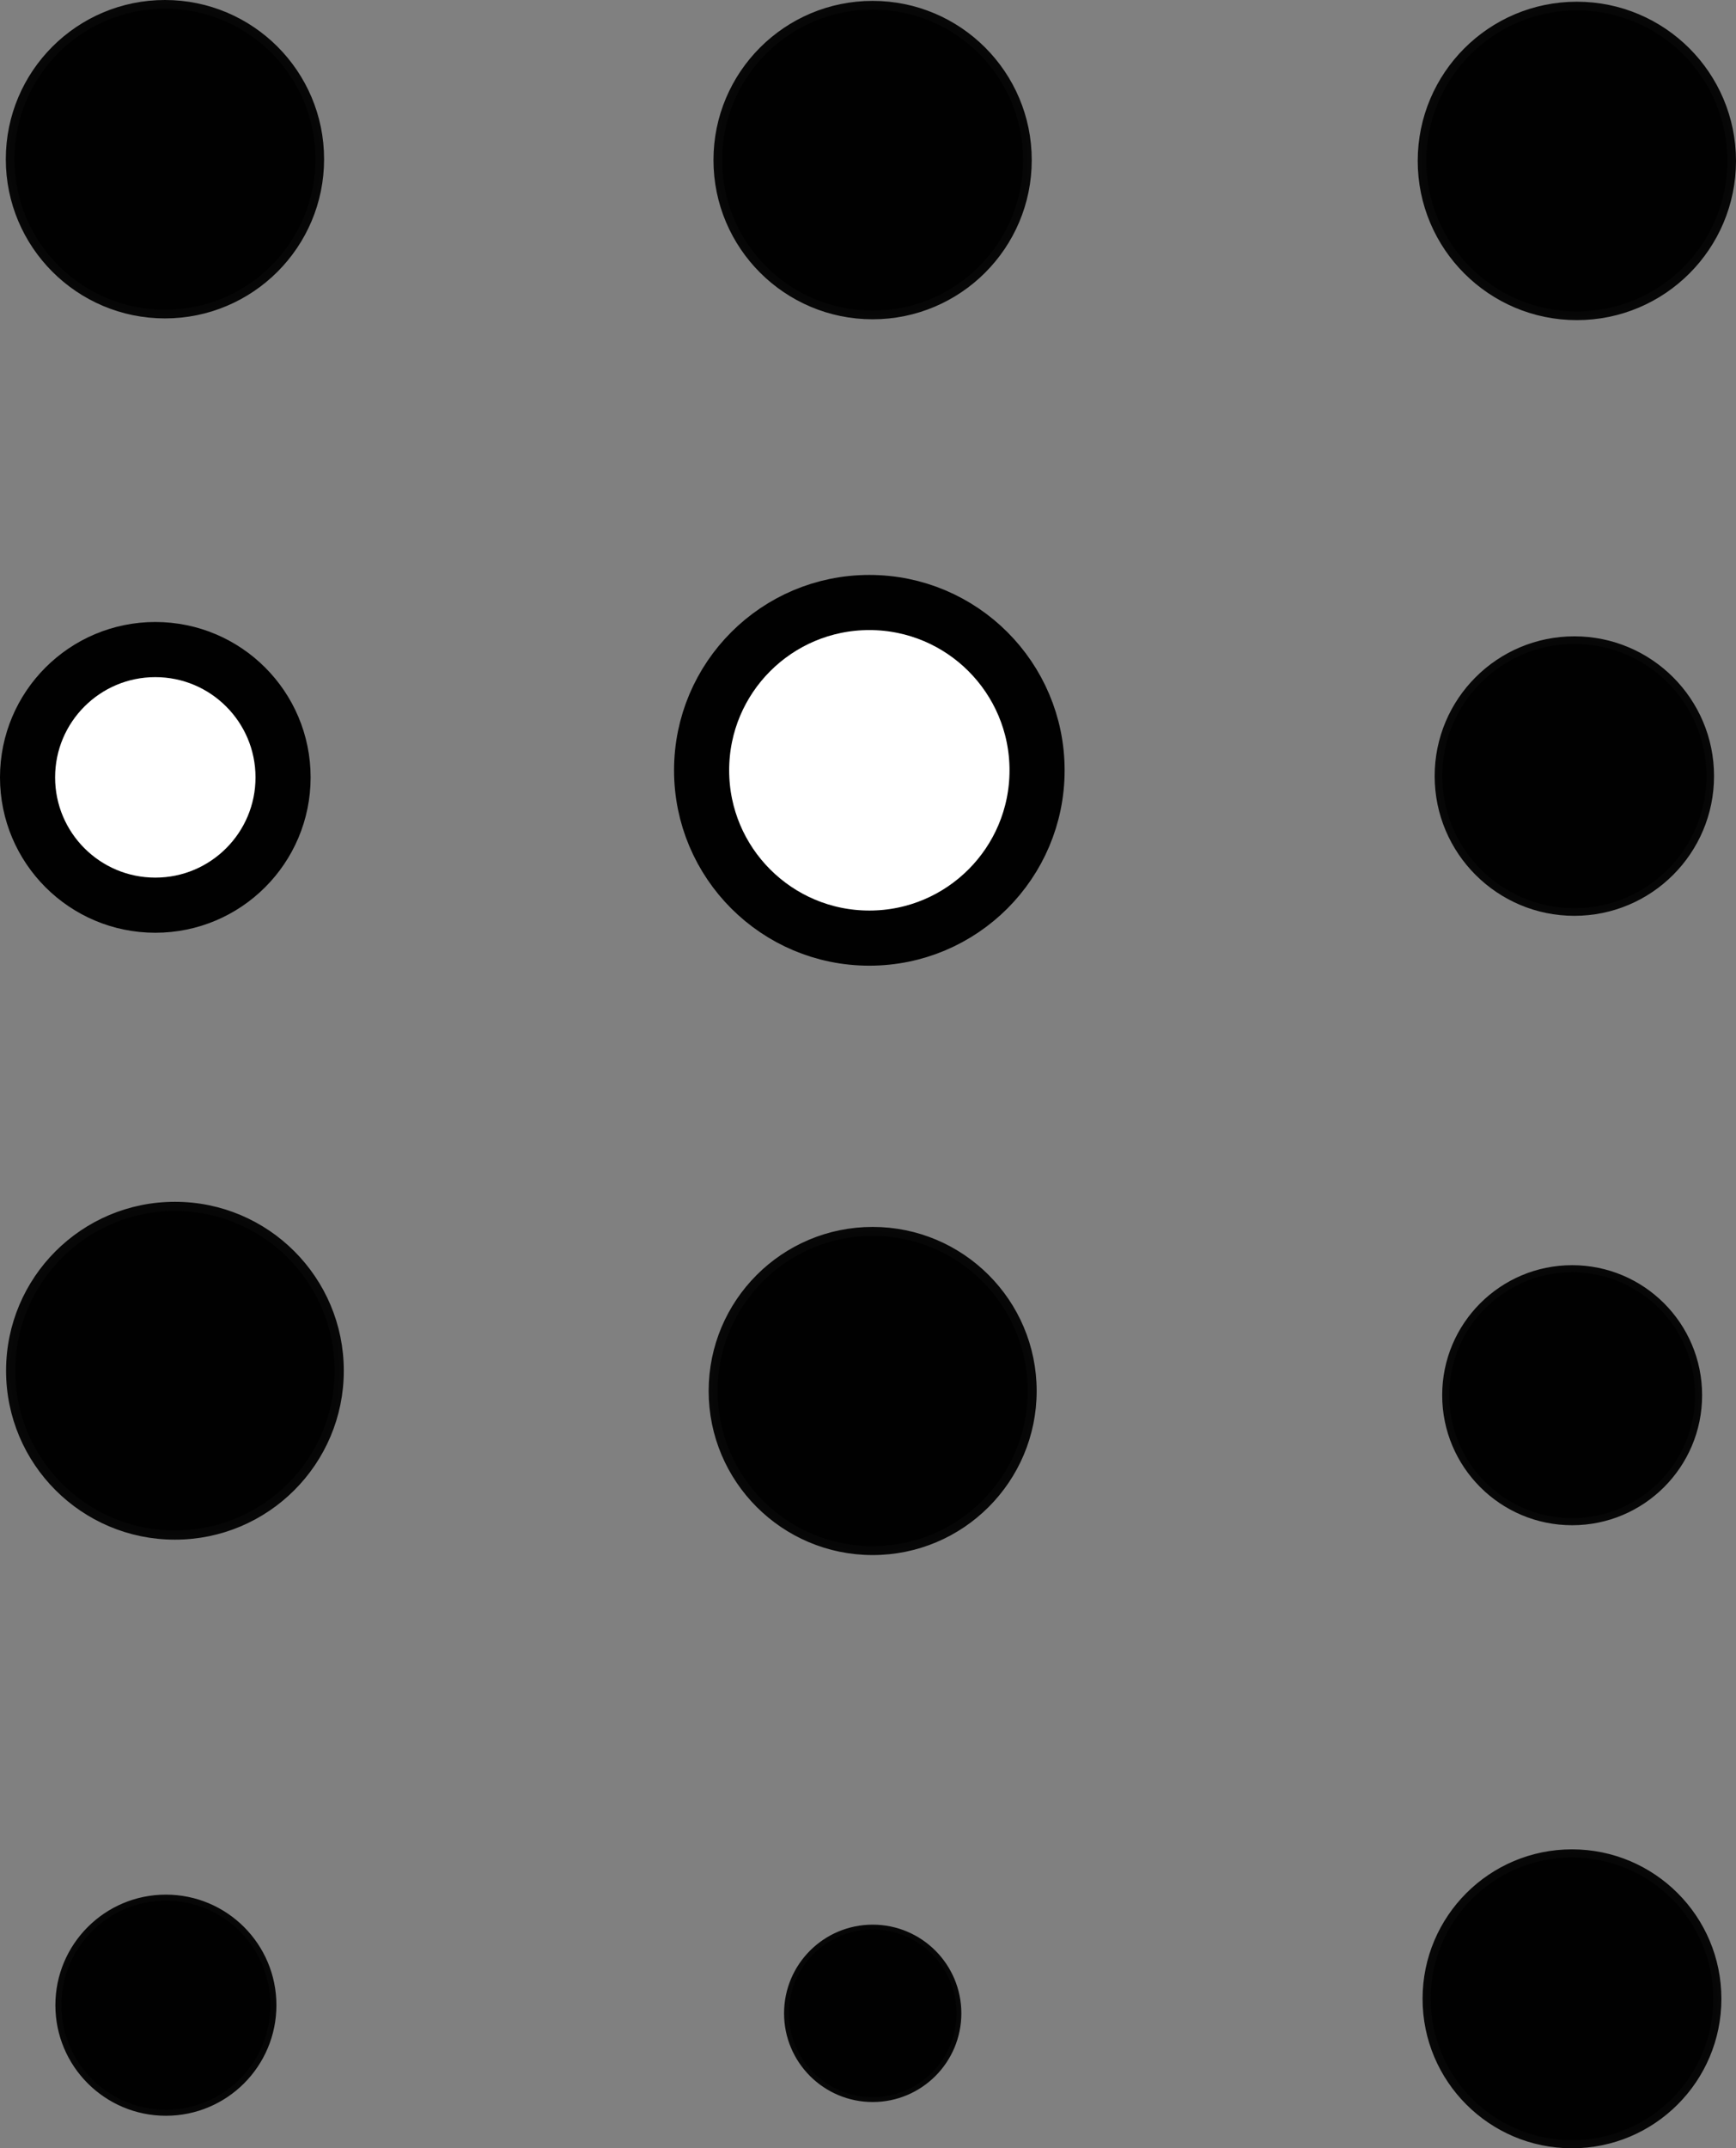 <?xml version="1.0" encoding="UTF-8" standalone="no"?>
<!-- Created with Inkscape (http://www.inkscape.org/) -->

<svg
   version="1.1"
   id="svg1"
   width="245.722"
   height="303.952"
   viewBox="0 0 245.722 303.952"
   sodipodi:docname="dotplot.svg"
   inkscape:version="1.4 (1:1.4+202410161351+e7c3feb100)"
   xmlns:inkscape="http://www.inkscape.org/namespaces/inkscape"
   xmlns:sodipodi="http://sodipodi.sourceforge.net/DTD/sodipodi-0.dtd"
   xmlns="http://www.w3.org/2000/svg"
   xmlns:svg="http://www.w3.org/2000/svg">
  <rect x="0" y="0" width="245.722" height="303.952" fill="#808080" stroke="none"/>
  <defs
     id="defs1" />
  <sodipodi:namedview
     id="namedview1"
     pagecolor="#ffffff"
     bordercolor="#000000"
     borderopacity="0.25"
     inkscape:showpageshadow="2"
     inkscape:pageopacity="0.0"
     inkscape:pagecheckerboard="0"
     inkscape:deskcolor="#d1d1d1"
     inkscape:zoom="1.4142136"
     inkscape:cx="94.752308"
     inkscape:cy="87.681241"
     inkscape:window-width="1854"
     inkscape:window-height="1011"
     inkscape:window-x="0"
     inkscape:window-y="0"
     inkscape:window-maximized="1"
     inkscape:current-layer="g1"
     showguides="true"
     inkscape:lockguides="false">
    <sodipodi:guide
       position="23.51,1317.304"
       orientation="1,0"
       id="guide3"
       inkscape:locked="false" />
    <sodipodi:guide
       position="123.51,1314.831"
       orientation="1,0"
       id="guide4"
       inkscape:locked="false" />
    <sodipodi:guide
       position="223.51,1324.296"
       orientation="1,0"
       id="guide5"
       inkscape:locked="false" />
    <sodipodi:guide
       position="-192.74,1002.984"
       orientation="0,-1"
       id="guide1"
       inkscape:locked="false" />
    <sodipodi:guide
       position="-332.834,915.476"
       orientation="0,-1"
       id="guide2"
       inkscape:locked="false" />
    <sodipodi:guide
       position="-500.361,827.98"
       orientation="0,-1"
       id="guide6"
       inkscape:locked="false" />
    <sodipodi:guide
       position="-1030.685,739.988"
       orientation="0,-1"
       id="guide7"
       inkscape:locked="false" />
  </sodipodi:namedview>
  <g
     inkscape:groupmode="layer"
     inkscape:label="Image"
     id="g1"
     transform="translate(-376.49,-303.984)">
    <circle
       style="opacity:0.994;fill:#000000;fill-opacity:1;stroke:#070707;stroke-width:1.224"
       id="path1-7-5"
       cx="399.837"
       cy="326.509"
       r="21.913" />
    <circle
       style="opacity:0.994;fill:#000000;fill-opacity:1;stroke:#070707;stroke-width:1.224"
       id="path1-7-5-0"
       cx="500.003"
       cy="326.634"
       r="21.913" />
    <circle
       style="opacity:0.994;fill:#000000;fill-opacity:1;stroke:#070707;stroke-width:1.224"
       id="path1-7-5-4"
       cx="599.686"
       cy="326.752"
       r="21.913" />
    <circle
       style="opacity:0.994;fill:#000000;fill-opacity:1;stroke:#070707;stroke-width:1.074"
       id="path1-7-5-1"
       cx="599.331"
       cy="413.787"
       r="19.235" />
    <circle
       style="opacity:0.994;fill:#000000;fill-opacity:1;stroke:#070707;stroke-width:1"
       id="path1-7-5-1-2"
       cx="599.02"
       cy="501.385"
       r="17.896" />
    <circle
       style="opacity:0.994;fill:#000000;fill-opacity:1;stroke:#070707;stroke-width:1.261"
       id="path1-7-5-1-2-7"
       cx="500.011"
       cy="500.788"
       r="22.583" />
    <circle
       style="opacity:0.994;fill:#000000;fill-opacity:1;stroke:#070707;stroke-width:1.299"
       id="path1-7-5-1-2-9"
       cx="401.251"
       cy="497.921"
       r="23.252" />
    <circle
       style="opacity:0.994;fill:#000000;fill-opacity:1;stroke:#070707;stroke-width:0.85"
       id="path1-7-5-1-2-9-8"
       cx="399.972"
       cy="587.689"
       r="15.218" />
    <circle
       style="opacity:0.994;fill:#000000;fill-opacity:1;stroke:#070707;stroke-width:0.682"
       id="path1-7-5-1-2-9-8-6"
       cx="500.017"
       cy="588.841"
       r="12.206" />
    <circle
       style="opacity:0.994;fill:#000000;fill-opacity:1;stroke:#070707;stroke-width:1.149"
       id="path1-7-5-1-2-9-8-6-8"
       cx="598.996"
       cy="586.787"
       r="20.574" />
    <circle
       style="opacity:0.994;fill:#ffffff;fill-opacity:1;stroke:#000000;stroke-width:7.8;stroke-dasharray:none;stroke-opacity:1"
       id="path2"
       cx="398.473"
       cy="413.971"
       r="18.083" />
    <circle
       style="opacity:0.994;fill:#ffffff;fill-opacity:1;stroke:#000000;stroke-width:7.8;stroke-dasharray:none;stroke-opacity:1"
       id="path2-0"
       cx="499.54"
       cy="412.971"
       r="23.742" />
  </g>
</svg>
